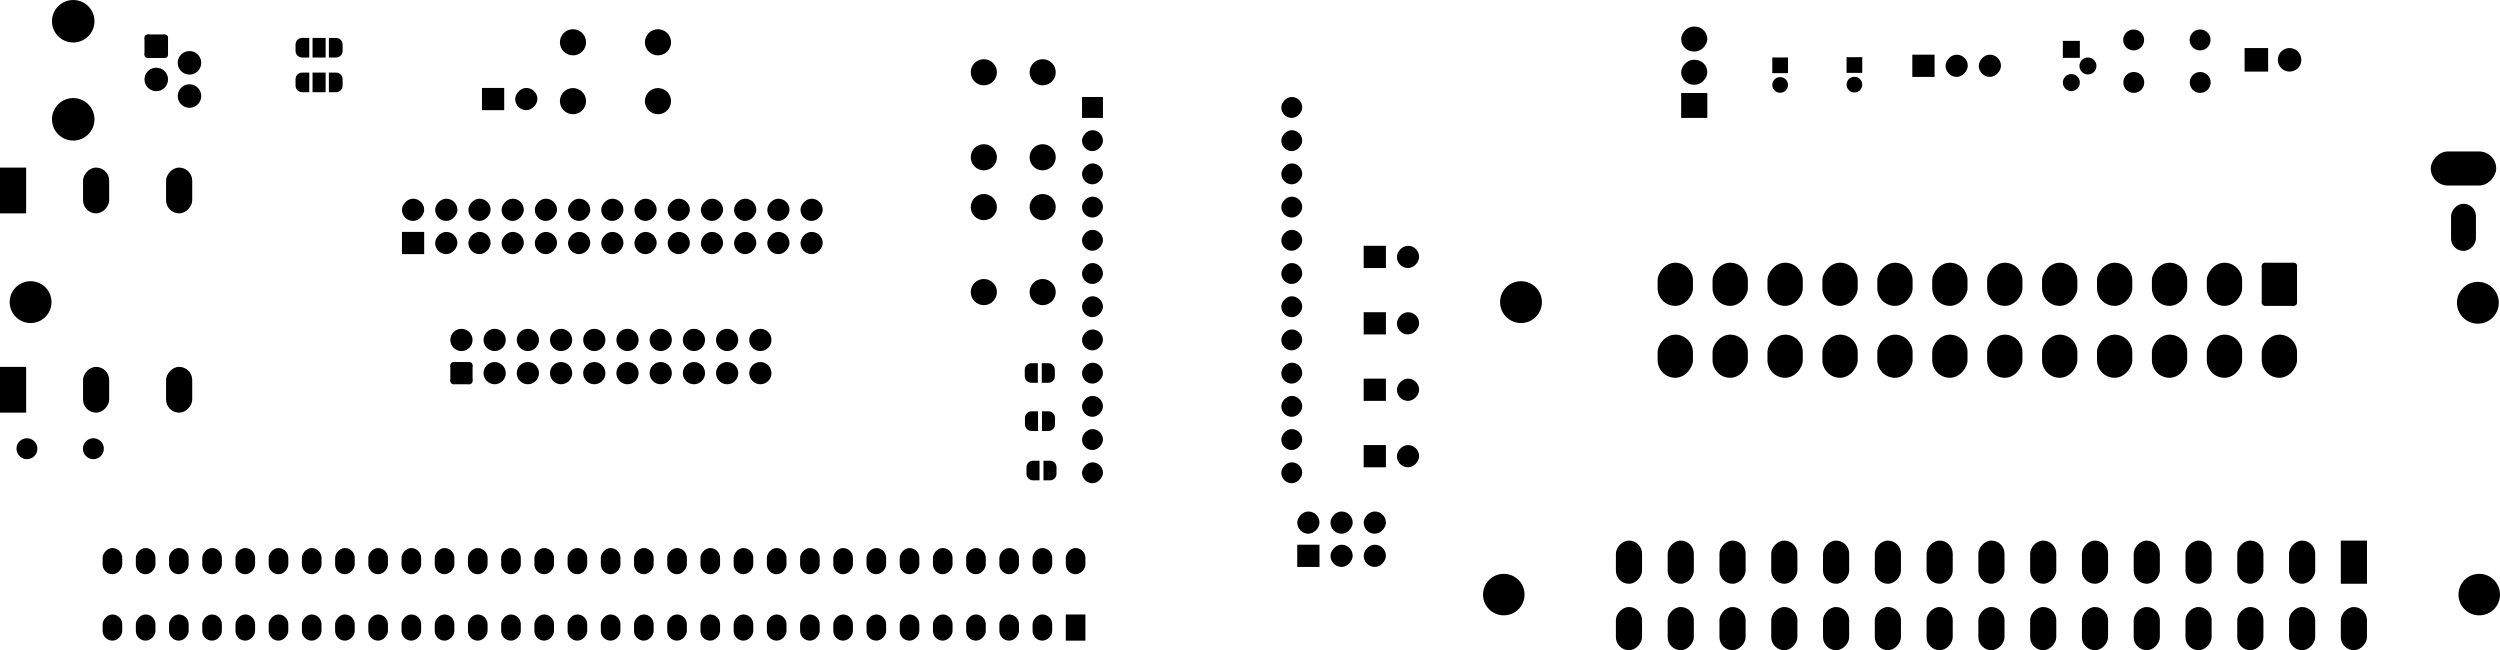 <svg version="1.1" xmlns="http://www.w3.org/2000/svg" xmlns:xlink="http://www.w3.org/1999/xlink" stroke-linecap="round" stroke-linejoin="round" stroke-width="0" fill-rule="evenodd" width="191.192mm" height="49.724mm" viewBox="52560 -87618.5 191192.1 49723.5" id="icpooG2uodFNsvnh7kaC"><defs><rect x="-750" y="-1000" width="1500" height="2000" id="icpooG2uodFNsvnh7kaC_pad-10"/><rect x="-750" y="-1000" width="1500" height="2000" rx="750" ry="750" id="icpooG2uodFNsvnh7kaC_pad-11"/><polygon points="500,-750 0,-750 0,-744.911 -71.157,-744.911 -207.708,-704.816 -327.43,-627.875 -420.627,-520.32 -479.746,-390.866 -500,-250 -500,250 -479.746,390.866 -420.627,520.32 -327.43,627.875 -207.708,704.816 -71.157,744.911 0,744.911 0,750 500,750 500,-750" id="icpooG2uodFNsvnh7kaC_pad-12"/><polygon points="0,744.911 71.157,744.911 207.708,704.816 327.43,627.875 420.627,520.32 479.746,390.866 500,250 500,-250 479.746,-390.866 420.627,-520.32 327.43,-627.875 207.708,-704.816 71.157,-744.911 0,-744.911 0,-750 -500,-750 -500,750 0,750 0,744.911" id="icpooG2uodFNsvnh7kaC_pad-13"/><polygon points="-550,750 0,750 0,744.911 71.157,744.911 207.708,704.816 327.43,627.875 420.627,520.32 479.746,390.866 500,250 500,-250 479.746,-390.866 420.627,-520.32 327.43,-627.875 207.708,-704.816 71.157,-744.911 0,-744.911 0,-750 -550,-750 -550,750" id="icpooG2uodFNsvnh7kaC_pad-14"/><rect x="-500" y="-750" width="1000" height="1500" id="icpooG2uodFNsvnh7kaC_pad-15"/><polygon points="0,-744.911 -71.157,-744.911 -207.708,-704.816 -327.43,-627.875 -420.627,-520.32 -479.746,-390.866 -500,-250 -500,250 -479.746,390.866 -420.627,520.32 -327.43,627.875 -207.708,704.816 -71.157,744.911 0,744.911 0,750 550,750 550,-750 0,-750 0,-744.911" id="icpooG2uodFNsvnh7kaC_pad-16"/><rect x="-850" y="-850" width="1700" height="1700" id="icpooG2uodFNsvnh7kaC_pad-17"/><rect x="-850" y="-850" width="1700" height="1700" rx="850" ry="850" id="icpooG2uodFNsvnh7kaC_pad-18"/><rect x="-800" y="-800" width="1600" height="1600" id="icpooG2uodFNsvnh7kaC_pad-19"/><rect x="-800" y="-800" width="1600" height="1600" rx="800" ry="800" id="icpooG2uodFNsvnh7kaC_pad-20"/><rect x="-900" y="-900" width="1800" height="1800" id="icpooG2uodFNsvnh7kaC_pad-21"/><circle cx="0" cy="0" r="900" id="icpooG2uodFNsvnh7kaC_pad-22"/><g id="icpooG2uodFNsvnh7kaC_pad-23"><polygon points="600,-600 600,600 -600,600 -600,-600"/><circle cx="600" cy="-600" r="250"/><circle cx="600" cy="600" r="250"/><circle cx="-600" cy="600" r="250"/><circle cx="-600" cy="-600" r="250"/><polygon points="850,-600 850,600 350,600 350,-600"/><polygon points="600,350 -600,350 -600,850 600,850"/><polygon points="-350,600 -350,-600 -850,-600 -850,600"/><polygon points="-600,-850 600,-850 600,-350 -600,-350"/></g><circle cx="0" cy="0" r="850" id="icpooG2uodFNsvnh7kaC_pad-24"/><circle cx="0" cy="0" r="800" id="icpooG2uodFNsvnh7kaC_pad-25"/><circle cx="0" cy="0" r="1600" id="icpooG2uodFNsvnh7kaC_pad-26"/><circle cx="0" cy="0" r="1000" id="icpooG2uodFNsvnh7kaC_pad-27"/><rect x="-600" y="-600" width="1200" height="1200" id="icpooG2uodFNsvnh7kaC_pad-28"/><circle cx="0" cy="0" r="600" id="icpooG2uodFNsvnh7kaC_pad-29"/><rect x="-2502" y="-1302" width="5004" height="2604" rx="1302" ry="1302" id="icpooG2uodFNsvnh7kaC_pad-30"/><rect x="-952" y="-1802" width="1904" height="3604" rx="952" ry="952" id="icpooG2uodFNsvnh7kaC_pad-31"/><rect x="-650" y="-650" width="1300" height="1300" id="icpooG2uodFNsvnh7kaC_pad-32"/><circle cx="0" cy="0" r="650" id="icpooG2uodFNsvnh7kaC_pad-33"/><circle cx="0" cy="0" r="1625" id="icpooG2uodFNsvnh7kaC_pad-34"/><g id="icpooG2uodFNsvnh7kaC_pad-35"><polygon points="-650,650 -650,-650 650,-650 650,650"/><circle cx="-650" cy="650" r="250"/><circle cx="-650" cy="-650" r="250"/><circle cx="650" cy="-650" r="250"/><circle cx="650" cy="650" r="250"/><polygon points="-400,650 -400,-650 -900,-650 -900,650"/><polygon points="-650,-900 650,-900 650,-400 -650,-400"/><polygon points="900,-650 900,650 400,650 400,-650"/><polygon points="650,400 -650,400 -650,900 650,900"/></g><circle cx="0" cy="0" r="1587.5" id="icpooG2uodFNsvnh7kaC_pad-36"/><rect x="-1000" y="-1650" width="2000" height="3300" id="icpooG2uodFNsvnh7kaC_pad-37"/><rect x="-1000" y="-1650" width="2000" height="3300" rx="1000" ry="1000" id="icpooG2uodFNsvnh7kaC_pad-38"/><rect x="-1000" y="-1750" width="2000" height="3500" id="icpooG2uodFNsvnh7kaC_pad-39"/><rect x="-1000" y="-1750" width="2000" height="3500" rx="1000" ry="1000" id="icpooG2uodFNsvnh7kaC_pad-40"/><polygon points="550,-750 0,-750 0,-744.911 -71.157,-744.911 -207.708,-704.816 -327.43,-627.875 -420.627,-520.32 -479.746,-390.866 -500,-250 -500,250 -479.746,390.866 -420.627,520.32 -327.43,627.875 -207.708,704.816 -71.157,744.911 0,744.911 0,750 550,750 550,-750" id="icpooG2uodFNsvnh7kaC_pad-41"/><polygon points="0,744.911 71.157,744.911 207.708,704.816 327.43,627.875 420.627,520.32 479.746,390.866 500,250 500,-250 479.746,-390.866 420.627,-520.32 327.43,-627.875 207.708,-704.816 71.157,-744.911 0,-744.911 0,-750 -550,-750 -550,750 0,750 0,744.911" id="icpooG2uodFNsvnh7kaC_pad-42"/><rect x="-1000" y="-952.5" width="2000" height="1905" id="icpooG2uodFNsvnh7kaC_pad-43"/><rect x="-1000" y="-952.5" width="2000" height="1905" rx="952.5" ry="952.5" id="icpooG2uodFNsvnh7kaC_pad-44"/><g id="icpooG2uodFNsvnh7kaC_pad-45"><polygon points="1099.999,1399.999 -1099.999,1399.999 -1099.999,-1399.999 1099.999,-1399.999"/><circle cx="1099.999" cy="1399.999" r="250.001"/><circle cx="-1099.999" cy="1399.999" r="250.001"/><circle cx="-1099.999" cy="-1399.999" r="250.001"/><circle cx="1099.999" cy="-1399.999" r="250.001"/><polygon points="1099.999,1149.998 -1099.999,1149.998 -1099.999,1650 1099.999,1650"/><polygon points="-849.998,1399.999 -849.998,-1399.999 -1350,-1399.999 -1350,1399.999"/><polygon points="-1099.999,-1650 1099.999,-1650 1099.999,-1149.998 -1099.999,-1149.998"/><polygon points="1350,-1399.999 1350,1399.999 849.998,1399.999 849.998,-1399.999"/></g><rect x="-1350" y="-1650" width="2700" height="3300" rx="1350" ry="1350" id="icpooG2uodFNsvnh7kaC_pad-46"/></defs><g transform="translate(0,-125513.5) scale(1,-1)" fill="currentColor" stroke="currentColor"><use xlink:href="#icpooG2uodFNsvnh7kaC_pad-10" x="134818.5" y="-85888.5"/><use xlink:href="#icpooG2uodFNsvnh7kaC_pad-11" x="134818.5" y="-80808.5"/><use xlink:href="#icpooG2uodFNsvnh7kaC_pad-11" x="132278.5" y="-85888.5"/><use xlink:href="#icpooG2uodFNsvnh7kaC_pad-11" x="132278.5" y="-80808.5"/><use xlink:href="#icpooG2uodFNsvnh7kaC_pad-11" x="129738.5" y="-85888.5"/><use xlink:href="#icpooG2uodFNsvnh7kaC_pad-11" x="129738.5" y="-80808.5"/><use xlink:href="#icpooG2uodFNsvnh7kaC_pad-11" x="127198.5" y="-85888.5"/><use xlink:href="#icpooG2uodFNsvnh7kaC_pad-11" x="127198.5" y="-80808.5"/><use xlink:href="#icpooG2uodFNsvnh7kaC_pad-11" x="124658.5" y="-85888.5"/><use xlink:href="#icpooG2uodFNsvnh7kaC_pad-11" x="124658.5" y="-80808.5"/><use xlink:href="#icpooG2uodFNsvnh7kaC_pad-11" x="122118.5" y="-85888.5"/><use xlink:href="#icpooG2uodFNsvnh7kaC_pad-11" x="122118.5" y="-80808.5"/><use xlink:href="#icpooG2uodFNsvnh7kaC_pad-11" x="119578.5" y="-85888.5"/><use xlink:href="#icpooG2uodFNsvnh7kaC_pad-11" x="119578.5" y="-80808.5"/><use xlink:href="#icpooG2uodFNsvnh7kaC_pad-11" x="117038.5" y="-85888.5"/><use xlink:href="#icpooG2uodFNsvnh7kaC_pad-11" x="117038.5" y="-80808.5"/><use xlink:href="#icpooG2uodFNsvnh7kaC_pad-11" x="114498.5" y="-85888.5"/><use xlink:href="#icpooG2uodFNsvnh7kaC_pad-11" x="114498.5" y="-80808.5"/><use xlink:href="#icpooG2uodFNsvnh7kaC_pad-11" x="111958.5" y="-85888.5"/><use xlink:href="#icpooG2uodFNsvnh7kaC_pad-11" x="111958.5" y="-80808.5"/><use xlink:href="#icpooG2uodFNsvnh7kaC_pad-11" x="109418.5" y="-85888.5"/><use xlink:href="#icpooG2uodFNsvnh7kaC_pad-11" x="109418.5" y="-80808.5"/><use xlink:href="#icpooG2uodFNsvnh7kaC_pad-11" x="106878.5" y="-85888.5"/><use xlink:href="#icpooG2uodFNsvnh7kaC_pad-11" x="106878.5" y="-80808.5"/><use xlink:href="#icpooG2uodFNsvnh7kaC_pad-11" x="104338.5" y="-85888.5"/><use xlink:href="#icpooG2uodFNsvnh7kaC_pad-11" x="104338.5" y="-80808.5"/><use xlink:href="#icpooG2uodFNsvnh7kaC_pad-11" x="101798.5" y="-85888.5"/><use xlink:href="#icpooG2uodFNsvnh7kaC_pad-11" x="101798.5" y="-80808.5"/><use xlink:href="#icpooG2uodFNsvnh7kaC_pad-11" x="99258.5" y="-85888.5"/><use xlink:href="#icpooG2uodFNsvnh7kaC_pad-11" x="99258.5" y="-80808.5"/><use xlink:href="#icpooG2uodFNsvnh7kaC_pad-11" x="96718.5" y="-85888.5"/><use xlink:href="#icpooG2uodFNsvnh7kaC_pad-11" x="96718.5" y="-80808.5"/><use xlink:href="#icpooG2uodFNsvnh7kaC_pad-11" x="94178.5" y="-85888.5"/><use xlink:href="#icpooG2uodFNsvnh7kaC_pad-11" x="94178.5" y="-80808.5"/><use xlink:href="#icpooG2uodFNsvnh7kaC_pad-11" x="91638.5" y="-85888.5"/><use xlink:href="#icpooG2uodFNsvnh7kaC_pad-11" x="91638.5" y="-80808.5"/><use xlink:href="#icpooG2uodFNsvnh7kaC_pad-11" x="89098.5" y="-85888.5"/><use xlink:href="#icpooG2uodFNsvnh7kaC_pad-11" x="89098.5" y="-80808.5"/><use xlink:href="#icpooG2uodFNsvnh7kaC_pad-11" x="86558.5" y="-85888.5"/><use xlink:href="#icpooG2uodFNsvnh7kaC_pad-11" x="86558.5" y="-80808.5"/><use xlink:href="#icpooG2uodFNsvnh7kaC_pad-11" x="84018.5" y="-85888.5"/><use xlink:href="#icpooG2uodFNsvnh7kaC_pad-11" x="84018.5" y="-80808.5"/><use xlink:href="#icpooG2uodFNsvnh7kaC_pad-11" x="81478.5" y="-85888.5"/><use xlink:href="#icpooG2uodFNsvnh7kaC_pad-11" x="81478.5" y="-80808.5"/><use xlink:href="#icpooG2uodFNsvnh7kaC_pad-11" x="78938.5" y="-85888.5"/><use xlink:href="#icpooG2uodFNsvnh7kaC_pad-11" x="78938.5" y="-80808.5"/><use xlink:href="#icpooG2uodFNsvnh7kaC_pad-11" x="76398.5" y="-85888.5"/><use xlink:href="#icpooG2uodFNsvnh7kaC_pad-11" x="76398.5" y="-80808.5"/><use xlink:href="#icpooG2uodFNsvnh7kaC_pad-11" x="73858.5" y="-85888.5"/><use xlink:href="#icpooG2uodFNsvnh7kaC_pad-11" x="73858.5" y="-80808.5"/><use xlink:href="#icpooG2uodFNsvnh7kaC_pad-11" x="71318.5" y="-85888.5"/><use xlink:href="#icpooG2uodFNsvnh7kaC_pad-11" x="71318.5" y="-80808.5"/><use xlink:href="#icpooG2uodFNsvnh7kaC_pad-11" x="68778.5" y="-85888.5"/><use xlink:href="#icpooG2uodFNsvnh7kaC_pad-11" x="68778.5" y="-80808.5"/><use xlink:href="#icpooG2uodFNsvnh7kaC_pad-11" x="66238.5" y="-85888.5"/><use xlink:href="#icpooG2uodFNsvnh7kaC_pad-11" x="66238.5" y="-80808.5"/><use xlink:href="#icpooG2uodFNsvnh7kaC_pad-11" x="63698.5" y="-85888.5"/><use xlink:href="#icpooG2uodFNsvnh7kaC_pad-11" x="63698.5" y="-80808.5"/><use xlink:href="#icpooG2uodFNsvnh7kaC_pad-11" x="61158.5" y="-85888.5"/><use xlink:href="#icpooG2uodFNsvnh7kaC_pad-11" x="61158.5" y="-80808.5"/><use xlink:href="#icpooG2uodFNsvnh7kaC_pad-12" x="131430" y="-66421"/><use xlink:href="#icpooG2uodFNsvnh7kaC_pad-13" x="132730" y="-66421"/><use xlink:href="#icpooG2uodFNsvnh7kaC_pad-14" x="78262" y="-41544.5"/><use xlink:href="#icpooG2uodFNsvnh7kaC_pad-15" x="76962" y="-41544.5"/><use xlink:href="#icpooG2uodFNsvnh7kaC_pad-16" x="75662" y="-41544.5"/><use xlink:href="#icpooG2uodFNsvnh7kaC_pad-17" x="157700" y="-62621.9"/><use xlink:href="#icpooG2uodFNsvnh7kaC_pad-18" x="160240" y="-62621.9"/><use xlink:href="#icpooG2uodFNsvnh7kaC_pad-19" x="136110" y="-46111.9"/><use xlink:href="#icpooG2uodFNsvnh7kaC_pad-20" x="136110" y="-48651.9"/><use xlink:href="#icpooG2uodFNsvnh7kaC_pad-20" x="136110" y="-51191.9"/><use xlink:href="#icpooG2uodFNsvnh7kaC_pad-20" x="136110" y="-53731.9"/><use xlink:href="#icpooG2uodFNsvnh7kaC_pad-20" x="136110" y="-56271.9"/><use xlink:href="#icpooG2uodFNsvnh7kaC_pad-20" x="136110" y="-58811.9"/><use xlink:href="#icpooG2uodFNsvnh7kaC_pad-20" x="136110" y="-61351.9"/><use xlink:href="#icpooG2uodFNsvnh7kaC_pad-20" x="136110" y="-63891.9"/><use xlink:href="#icpooG2uodFNsvnh7kaC_pad-20" x="136110" y="-66431.9"/><use xlink:href="#icpooG2uodFNsvnh7kaC_pad-20" x="136110" y="-68971.9"/><use xlink:href="#icpooG2uodFNsvnh7kaC_pad-20" x="136110" y="-71511.9"/><use xlink:href="#icpooG2uodFNsvnh7kaC_pad-20" x="136110" y="-74051.9"/><use xlink:href="#icpooG2uodFNsvnh7kaC_pad-20" x="151350" y="-74051.9"/><use xlink:href="#icpooG2uodFNsvnh7kaC_pad-20" x="151350" y="-71511.9"/><use xlink:href="#icpooG2uodFNsvnh7kaC_pad-20" x="151350" y="-68971.9"/><use xlink:href="#icpooG2uodFNsvnh7kaC_pad-20" x="151350" y="-66431.9"/><use xlink:href="#icpooG2uodFNsvnh7kaC_pad-20" x="151350" y="-63891.9"/><use xlink:href="#icpooG2uodFNsvnh7kaC_pad-20" x="151350" y="-61351.9"/><use xlink:href="#icpooG2uodFNsvnh7kaC_pad-20" x="151350" y="-58811.9"/><use xlink:href="#icpooG2uodFNsvnh7kaC_pad-20" x="151350" y="-56271.9"/><use xlink:href="#icpooG2uodFNsvnh7kaC_pad-20" x="151350" y="-53731.9"/><use xlink:href="#icpooG2uodFNsvnh7kaC_pad-20" x="151350" y="-51191.9"/><use xlink:href="#icpooG2uodFNsvnh7kaC_pad-20" x="151350" y="-48651.9"/><use xlink:href="#icpooG2uodFNsvnh7kaC_pad-20" x="151350" y="-46111.9"/><use xlink:href="#icpooG2uodFNsvnh7kaC_pad-12" x="131445" y="-70104"/><use xlink:href="#icpooG2uodFNsvnh7kaC_pad-13" x="132745" y="-70104"/><use xlink:href="#icpooG2uodFNsvnh7kaC_pad-21" x="225120" y="-42470"/><use xlink:href="#icpooG2uodFNsvnh7kaC_pad-22" x="227660" y="-42470"/><use xlink:href="#icpooG2uodFNsvnh7kaC_pad-23" x="87850" y="-66431.9"/><use xlink:href="#icpooG2uodFNsvnh7kaC_pad-24" x="87850" y="-63891.9"/><use xlink:href="#icpooG2uodFNsvnh7kaC_pad-24" x="90390" y="-66431.9"/><use xlink:href="#icpooG2uodFNsvnh7kaC_pad-24" x="90390" y="-63891.9"/><use xlink:href="#icpooG2uodFNsvnh7kaC_pad-24" x="92930" y="-66431.9"/><use xlink:href="#icpooG2uodFNsvnh7kaC_pad-24" x="92930" y="-63891.9"/><use xlink:href="#icpooG2uodFNsvnh7kaC_pad-24" x="95470" y="-66431.9"/><use xlink:href="#icpooG2uodFNsvnh7kaC_pad-24" x="95470" y="-63891.9"/><use xlink:href="#icpooG2uodFNsvnh7kaC_pad-24" x="98010" y="-66431.9"/><use xlink:href="#icpooG2uodFNsvnh7kaC_pad-24" x="98010" y="-63891.9"/><use xlink:href="#icpooG2uodFNsvnh7kaC_pad-24" x="100550" y="-66431.9"/><use xlink:href="#icpooG2uodFNsvnh7kaC_pad-24" x="100550" y="-63891.9"/><use xlink:href="#icpooG2uodFNsvnh7kaC_pad-24" x="103090" y="-66431.9"/><use xlink:href="#icpooG2uodFNsvnh7kaC_pad-24" x="103090" y="-63891.9"/><use xlink:href="#icpooG2uodFNsvnh7kaC_pad-24" x="105630" y="-66431.9"/><use xlink:href="#icpooG2uodFNsvnh7kaC_pad-24" x="105630" y="-63891.9"/><use xlink:href="#icpooG2uodFNsvnh7kaC_pad-24" x="108170" y="-66431.9"/><use xlink:href="#icpooG2uodFNsvnh7kaC_pad-24" x="108170" y="-63891.9"/><use xlink:href="#icpooG2uodFNsvnh7kaC_pad-24" x="110710" y="-66431.9"/><use xlink:href="#icpooG2uodFNsvnh7kaC_pad-24" x="110710" y="-63891.9"/><use xlink:href="#icpooG2uodFNsvnh7kaC_pad-25" x="215735" y="-40950"/><use xlink:href="#icpooG2uodFNsvnh7kaC_pad-25" x="220815" y="-40950"/><use xlink:href="#icpooG2uodFNsvnh7kaC_pad-12" x="131560" y="-73880"/><use xlink:href="#icpooG2uodFNsvnh7kaC_pad-13" x="132860" y="-73880"/><use xlink:href="#icpooG2uodFNsvnh7kaC_pad-17" x="157700" y="-72781.9"/><use xlink:href="#icpooG2uodFNsvnh7kaC_pad-18" x="160240" y="-72781.9"/><use xlink:href="#icpooG2uodFNsvnh7kaC_pad-26" x="168880" y="-61000"/><use xlink:href="#icpooG2uodFNsvnh7kaC_pad-27" x="96380" y="-41130"/><use xlink:href="#icpooG2uodFNsvnh7kaC_pad-27" x="102880" y="-41130"/><use xlink:href="#icpooG2uodFNsvnh7kaC_pad-27" x="96380" y="-45630"/><use xlink:href="#icpooG2uodFNsvnh7kaC_pad-27" x="102880" y="-45630"/><use xlink:href="#icpooG2uodFNsvnh7kaC_pad-28" x="188700" y="-42890"/><use xlink:href="#icpooG2uodFNsvnh7kaC_pad-29" x="188700" y="-44390"/><use xlink:href="#icpooG2uodFNsvnh7kaC_pad-30" x="240960" y="-50780"/><use xlink:href="#icpooG2uodFNsvnh7kaC_pad-31" x="240960" y="-55280"/><use xlink:href="#icpooG2uodFNsvnh7kaC_pad-17" x="84150" y="-56480"/><use xlink:href="#icpooG2uodFNsvnh7kaC_pad-18" x="84150" y="-53940"/><use xlink:href="#icpooG2uodFNsvnh7kaC_pad-18" x="86690" y="-56480"/><use xlink:href="#icpooG2uodFNsvnh7kaC_pad-18" x="86690" y="-53940"/><use xlink:href="#icpooG2uodFNsvnh7kaC_pad-18" x="89230" y="-56480"/><use xlink:href="#icpooG2uodFNsvnh7kaC_pad-18" x="89230" y="-53940"/><use xlink:href="#icpooG2uodFNsvnh7kaC_pad-18" x="91770" y="-56480"/><use xlink:href="#icpooG2uodFNsvnh7kaC_pad-18" x="91770" y="-53940"/><use xlink:href="#icpooG2uodFNsvnh7kaC_pad-18" x="94310" y="-56480"/><use xlink:href="#icpooG2uodFNsvnh7kaC_pad-18" x="94310" y="-53940"/><use xlink:href="#icpooG2uodFNsvnh7kaC_pad-18" x="96850" y="-56480"/><use xlink:href="#icpooG2uodFNsvnh7kaC_pad-18" x="96850" y="-53940"/><use xlink:href="#icpooG2uodFNsvnh7kaC_pad-18" x="99390" y="-56480"/><use xlink:href="#icpooG2uodFNsvnh7kaC_pad-18" x="99390" y="-53940"/><use xlink:href="#icpooG2uodFNsvnh7kaC_pad-18" x="101930" y="-56480"/><use xlink:href="#icpooG2uodFNsvnh7kaC_pad-18" x="101930" y="-53940"/><use xlink:href="#icpooG2uodFNsvnh7kaC_pad-18" x="104470" y="-56480"/><use xlink:href="#icpooG2uodFNsvnh7kaC_pad-18" x="104470" y="-53940"/><use xlink:href="#icpooG2uodFNsvnh7kaC_pad-18" x="107010" y="-56480"/><use xlink:href="#icpooG2uodFNsvnh7kaC_pad-18" x="107010" y="-53940"/><use xlink:href="#icpooG2uodFNsvnh7kaC_pad-18" x="109550" y="-56480"/><use xlink:href="#icpooG2uodFNsvnh7kaC_pad-18" x="109550" y="-53940"/><use xlink:href="#icpooG2uodFNsvnh7kaC_pad-18" x="112090" y="-56480"/><use xlink:href="#icpooG2uodFNsvnh7kaC_pad-18" x="112090" y="-53940"/><use xlink:href="#icpooG2uodFNsvnh7kaC_pad-18" x="114630" y="-56480"/><use xlink:href="#icpooG2uodFNsvnh7kaC_pad-18" x="114630" y="-53940"/><use xlink:href="#icpooG2uodFNsvnh7kaC_pad-32" x="210970" y="-41670"/><use xlink:href="#icpooG2uodFNsvnh7kaC_pad-33" x="212240" y="-42940"/><use xlink:href="#icpooG2uodFNsvnh7kaC_pad-33" x="210970" y="-44210"/><use xlink:href="#icpooG2uodFNsvnh7kaC_pad-17" x="90270" y="-45470"/><use xlink:href="#icpooG2uodFNsvnh7kaC_pad-18" x="92810" y="-45470"/><use xlink:href="#icpooG2uodFNsvnh7kaC_pad-17" x="152620" y="-80401.9"/><use xlink:href="#icpooG2uodFNsvnh7kaC_pad-18" x="152620" y="-77861.9"/><use xlink:href="#icpooG2uodFNsvnh7kaC_pad-18" x="155160" y="-80401.9"/><use xlink:href="#icpooG2uodFNsvnh7kaC_pad-18" x="155160" y="-77861.9"/><use xlink:href="#icpooG2uodFNsvnh7kaC_pad-18" x="157700" y="-80401.9"/><use xlink:href="#icpooG2uodFNsvnh7kaC_pad-18" x="157700" y="-77861.9"/><use xlink:href="#icpooG2uodFNsvnh7kaC_pad-25" x="220825" y="-44200"/><use xlink:href="#icpooG2uodFNsvnh7kaC_pad-25" x="215745" y="-44200"/><use xlink:href="#icpooG2uodFNsvnh7kaC_pad-34" x="58160" y="-39520"/><use xlink:href="#icpooG2uodFNsvnh7kaC_pad-34" x="58160" y="-47020"/><use xlink:href="#icpooG2uodFNsvnh7kaC_pad-35" x="64510" y="-41430"/><use xlink:href="#icpooG2uodFNsvnh7kaC_pad-22" x="67050" y="-42700"/><use xlink:href="#icpooG2uodFNsvnh7kaC_pad-22" x="64510" y="-43970"/><use xlink:href="#icpooG2uodFNsvnh7kaC_pad-22" x="67050" y="-45240"/><use xlink:href="#icpooG2uodFNsvnh7kaC_pad-36" x="167564.8" y="-83367.5"/><use xlink:href="#icpooG2uodFNsvnh7kaC_pad-36" x="242164.6" y="-83367.5"/><use xlink:href="#icpooG2uodFNsvnh7kaC_pad-37" x="232578.5" y="-80888.5"/><use xlink:href="#icpooG2uodFNsvnh7kaC_pad-38" x="228618.5" y="-80888.5"/><use xlink:href="#icpooG2uodFNsvnh7kaC_pad-38" x="224658.5" y="-80888.5"/><use xlink:href="#icpooG2uodFNsvnh7kaC_pad-38" x="220698.5" y="-80888.5"/><use xlink:href="#icpooG2uodFNsvnh7kaC_pad-38" x="216738.5" y="-80888.5"/><use xlink:href="#icpooG2uodFNsvnh7kaC_pad-38" x="212778.5" y="-80888.5"/><use xlink:href="#icpooG2uodFNsvnh7kaC_pad-38" x="208818.5" y="-80888.5"/><use xlink:href="#icpooG2uodFNsvnh7kaC_pad-38" x="204858.5" y="-80888.5"/><use xlink:href="#icpooG2uodFNsvnh7kaC_pad-38" x="200898.5" y="-80888.5"/><use xlink:href="#icpooG2uodFNsvnh7kaC_pad-38" x="196938.5" y="-80888.5"/><use xlink:href="#icpooG2uodFNsvnh7kaC_pad-38" x="192978.5" y="-80888.5"/><use xlink:href="#icpooG2uodFNsvnh7kaC_pad-38" x="189018.5" y="-80888.5"/><use xlink:href="#icpooG2uodFNsvnh7kaC_pad-38" x="185058.5" y="-80888.5"/><use xlink:href="#icpooG2uodFNsvnh7kaC_pad-38" x="181098.5" y="-80888.5"/><use xlink:href="#icpooG2uodFNsvnh7kaC_pad-38" x="177138.5" y="-80888.5"/><use xlink:href="#icpooG2uodFNsvnh7kaC_pad-38" x="232578.5" y="-85968.5"/><use xlink:href="#icpooG2uodFNsvnh7kaC_pad-38" x="228618.5" y="-85968.5"/><use xlink:href="#icpooG2uodFNsvnh7kaC_pad-38" x="224658.5" y="-85968.5"/><use xlink:href="#icpooG2uodFNsvnh7kaC_pad-38" x="220698.5" y="-85968.5"/><use xlink:href="#icpooG2uodFNsvnh7kaC_pad-38" x="216738.5" y="-85968.5"/><use xlink:href="#icpooG2uodFNsvnh7kaC_pad-38" x="212778.5" y="-85968.5"/><use xlink:href="#icpooG2uodFNsvnh7kaC_pad-38" x="208818.5" y="-85968.5"/><use xlink:href="#icpooG2uodFNsvnh7kaC_pad-38" x="204858.5" y="-85968.5"/><use xlink:href="#icpooG2uodFNsvnh7kaC_pad-38" x="200898.5" y="-85968.5"/><use xlink:href="#icpooG2uodFNsvnh7kaC_pad-38" x="196938.5" y="-85968.5"/><use xlink:href="#icpooG2uodFNsvnh7kaC_pad-38" x="192978.5" y="-85968.5"/><use xlink:href="#icpooG2uodFNsvnh7kaC_pad-38" x="189018.5" y="-85968.5"/><use xlink:href="#icpooG2uodFNsvnh7kaC_pad-38" x="185058.5" y="-85968.5"/><use xlink:href="#icpooG2uodFNsvnh7kaC_pad-38" x="181098.5" y="-85968.5"/><use xlink:href="#icpooG2uodFNsvnh7kaC_pad-38" x="177138.5" y="-85968.5"/><use xlink:href="#icpooG2uodFNsvnh7kaC_pad-39" x="53560" y="-52461.9"/><use xlink:href="#icpooG2uodFNsvnh7kaC_pad-39" x="53560" y="-67701.9"/><use xlink:href="#icpooG2uodFNsvnh7kaC_pad-40" x="66260" y="-52461.9"/><use xlink:href="#icpooG2uodFNsvnh7kaC_pad-40" x="66260" y="-67701.9"/><use xlink:href="#icpooG2uodFNsvnh7kaC_pad-40" x="59910" y="-52461.9"/><use xlink:href="#icpooG2uodFNsvnh7kaC_pad-40" x="59910" y="-67701.9"/><use xlink:href="#icpooG2uodFNsvnh7kaC_pad-17" x="157700" y="-67701.9"/><use xlink:href="#icpooG2uodFNsvnh7kaC_pad-18" x="160240" y="-67701.9"/><use xlink:href="#icpooG2uodFNsvnh7kaC_pad-17" x="199659" y="-42926"/><use xlink:href="#icpooG2uodFNsvnh7kaC_pad-18" x="202199" y="-42926"/><use xlink:href="#icpooG2uodFNsvnh7kaC_pad-18" x="204739" y="-42926"/><use xlink:href="#icpooG2uodFNsvnh7kaC_pad-41" x="75662" y="-44196"/><use xlink:href="#icpooG2uodFNsvnh7kaC_pad-15" x="76962" y="-44196"/><use xlink:href="#icpooG2uodFNsvnh7kaC_pad-42" x="78262" y="-44196"/><use xlink:href="#icpooG2uodFNsvnh7kaC_pad-26" x="242060" y="-61050"/><use xlink:href="#icpooG2uodFNsvnh7kaC_pad-27" x="132300" y="-53731.9"/><use xlink:href="#icpooG2uodFNsvnh7kaC_pad-27" x="132300" y="-60231.9"/><use xlink:href="#icpooG2uodFNsvnh7kaC_pad-27" x="127800" y="-53731.9"/><use xlink:href="#icpooG2uodFNsvnh7kaC_pad-27" x="127800" y="-60231.9"/><use xlink:href="#icpooG2uodFNsvnh7kaC_pad-28" x="194380" y="-42867.401"/><use xlink:href="#icpooG2uodFNsvnh7kaC_pad-29" x="194380" y="-44367.401"/><use xlink:href="#icpooG2uodFNsvnh7kaC_pad-26" x="54900" y="-61000"/><use xlink:href="#icpooG2uodFNsvnh7kaC_pad-27" x="132300" y="-43421.9"/><use xlink:href="#icpooG2uodFNsvnh7kaC_pad-27" x="132300" y="-49921.9"/><use xlink:href="#icpooG2uodFNsvnh7kaC_pad-27" x="127800" y="-43421.9"/><use xlink:href="#icpooG2uodFNsvnh7kaC_pad-27" x="127800" y="-49921.9"/><use xlink:href="#icpooG2uodFNsvnh7kaC_pad-17" x="157700" y="-57541.9"/><use xlink:href="#icpooG2uodFNsvnh7kaC_pad-18" x="160240" y="-57541.9"/><use xlink:href="#icpooG2uodFNsvnh7kaC_pad-43" x="182130" y="-45960"/><use xlink:href="#icpooG2uodFNsvnh7kaC_pad-44" x="182130" y="-43420"/><use xlink:href="#icpooG2uodFNsvnh7kaC_pad-44" x="182130" y="-40880"/><use xlink:href="#icpooG2uodFNsvnh7kaC_pad-45" x="226880" y="-59636.9"/><use xlink:href="#icpooG2uodFNsvnh7kaC_pad-46" x="222680" y="-59636.9"/><use xlink:href="#icpooG2uodFNsvnh7kaC_pad-46" x="218480" y="-59636.9"/><use xlink:href="#icpooG2uodFNsvnh7kaC_pad-46" x="214280" y="-59636.9"/><use xlink:href="#icpooG2uodFNsvnh7kaC_pad-46" x="210080" y="-59636.9"/><use xlink:href="#icpooG2uodFNsvnh7kaC_pad-46" x="205880" y="-59636.9"/><use xlink:href="#icpooG2uodFNsvnh7kaC_pad-46" x="201680" y="-59636.9"/><use xlink:href="#icpooG2uodFNsvnh7kaC_pad-46" x="197480" y="-59636.9"/><use xlink:href="#icpooG2uodFNsvnh7kaC_pad-46" x="193280" y="-59636.9"/><use xlink:href="#icpooG2uodFNsvnh7kaC_pad-46" x="189080" y="-59636.9"/><use xlink:href="#icpooG2uodFNsvnh7kaC_pad-46" x="184880" y="-59636.9"/><use xlink:href="#icpooG2uodFNsvnh7kaC_pad-46" x="180680" y="-59636.9"/><use xlink:href="#icpooG2uodFNsvnh7kaC_pad-46" x="226880" y="-65136.9"/><use xlink:href="#icpooG2uodFNsvnh7kaC_pad-46" x="222680" y="-65136.9"/><use xlink:href="#icpooG2uodFNsvnh7kaC_pad-46" x="218480" y="-65136.9"/><use xlink:href="#icpooG2uodFNsvnh7kaC_pad-46" x="214280" y="-65136.9"/><use xlink:href="#icpooG2uodFNsvnh7kaC_pad-46" x="210080" y="-65136.9"/><use xlink:href="#icpooG2uodFNsvnh7kaC_pad-46" x="205880" y="-65136.9"/><use xlink:href="#icpooG2uodFNsvnh7kaC_pad-46" x="201680" y="-65136.9"/><use xlink:href="#icpooG2uodFNsvnh7kaC_pad-46" x="197480" y="-65136.9"/><use xlink:href="#icpooG2uodFNsvnh7kaC_pad-46" x="193280" y="-65136.9"/><use xlink:href="#icpooG2uodFNsvnh7kaC_pad-46" x="189080" y="-65136.9"/><use xlink:href="#icpooG2uodFNsvnh7kaC_pad-46" x="184880" y="-65136.9"/><use xlink:href="#icpooG2uodFNsvnh7kaC_pad-46" x="180680" y="-65136.9"/><use xlink:href="#icpooG2uodFNsvnh7kaC_pad-25" x="54620" y="-72210"/><use xlink:href="#icpooG2uodFNsvnh7kaC_pad-25" x="59700" y="-72210"/></g></svg>